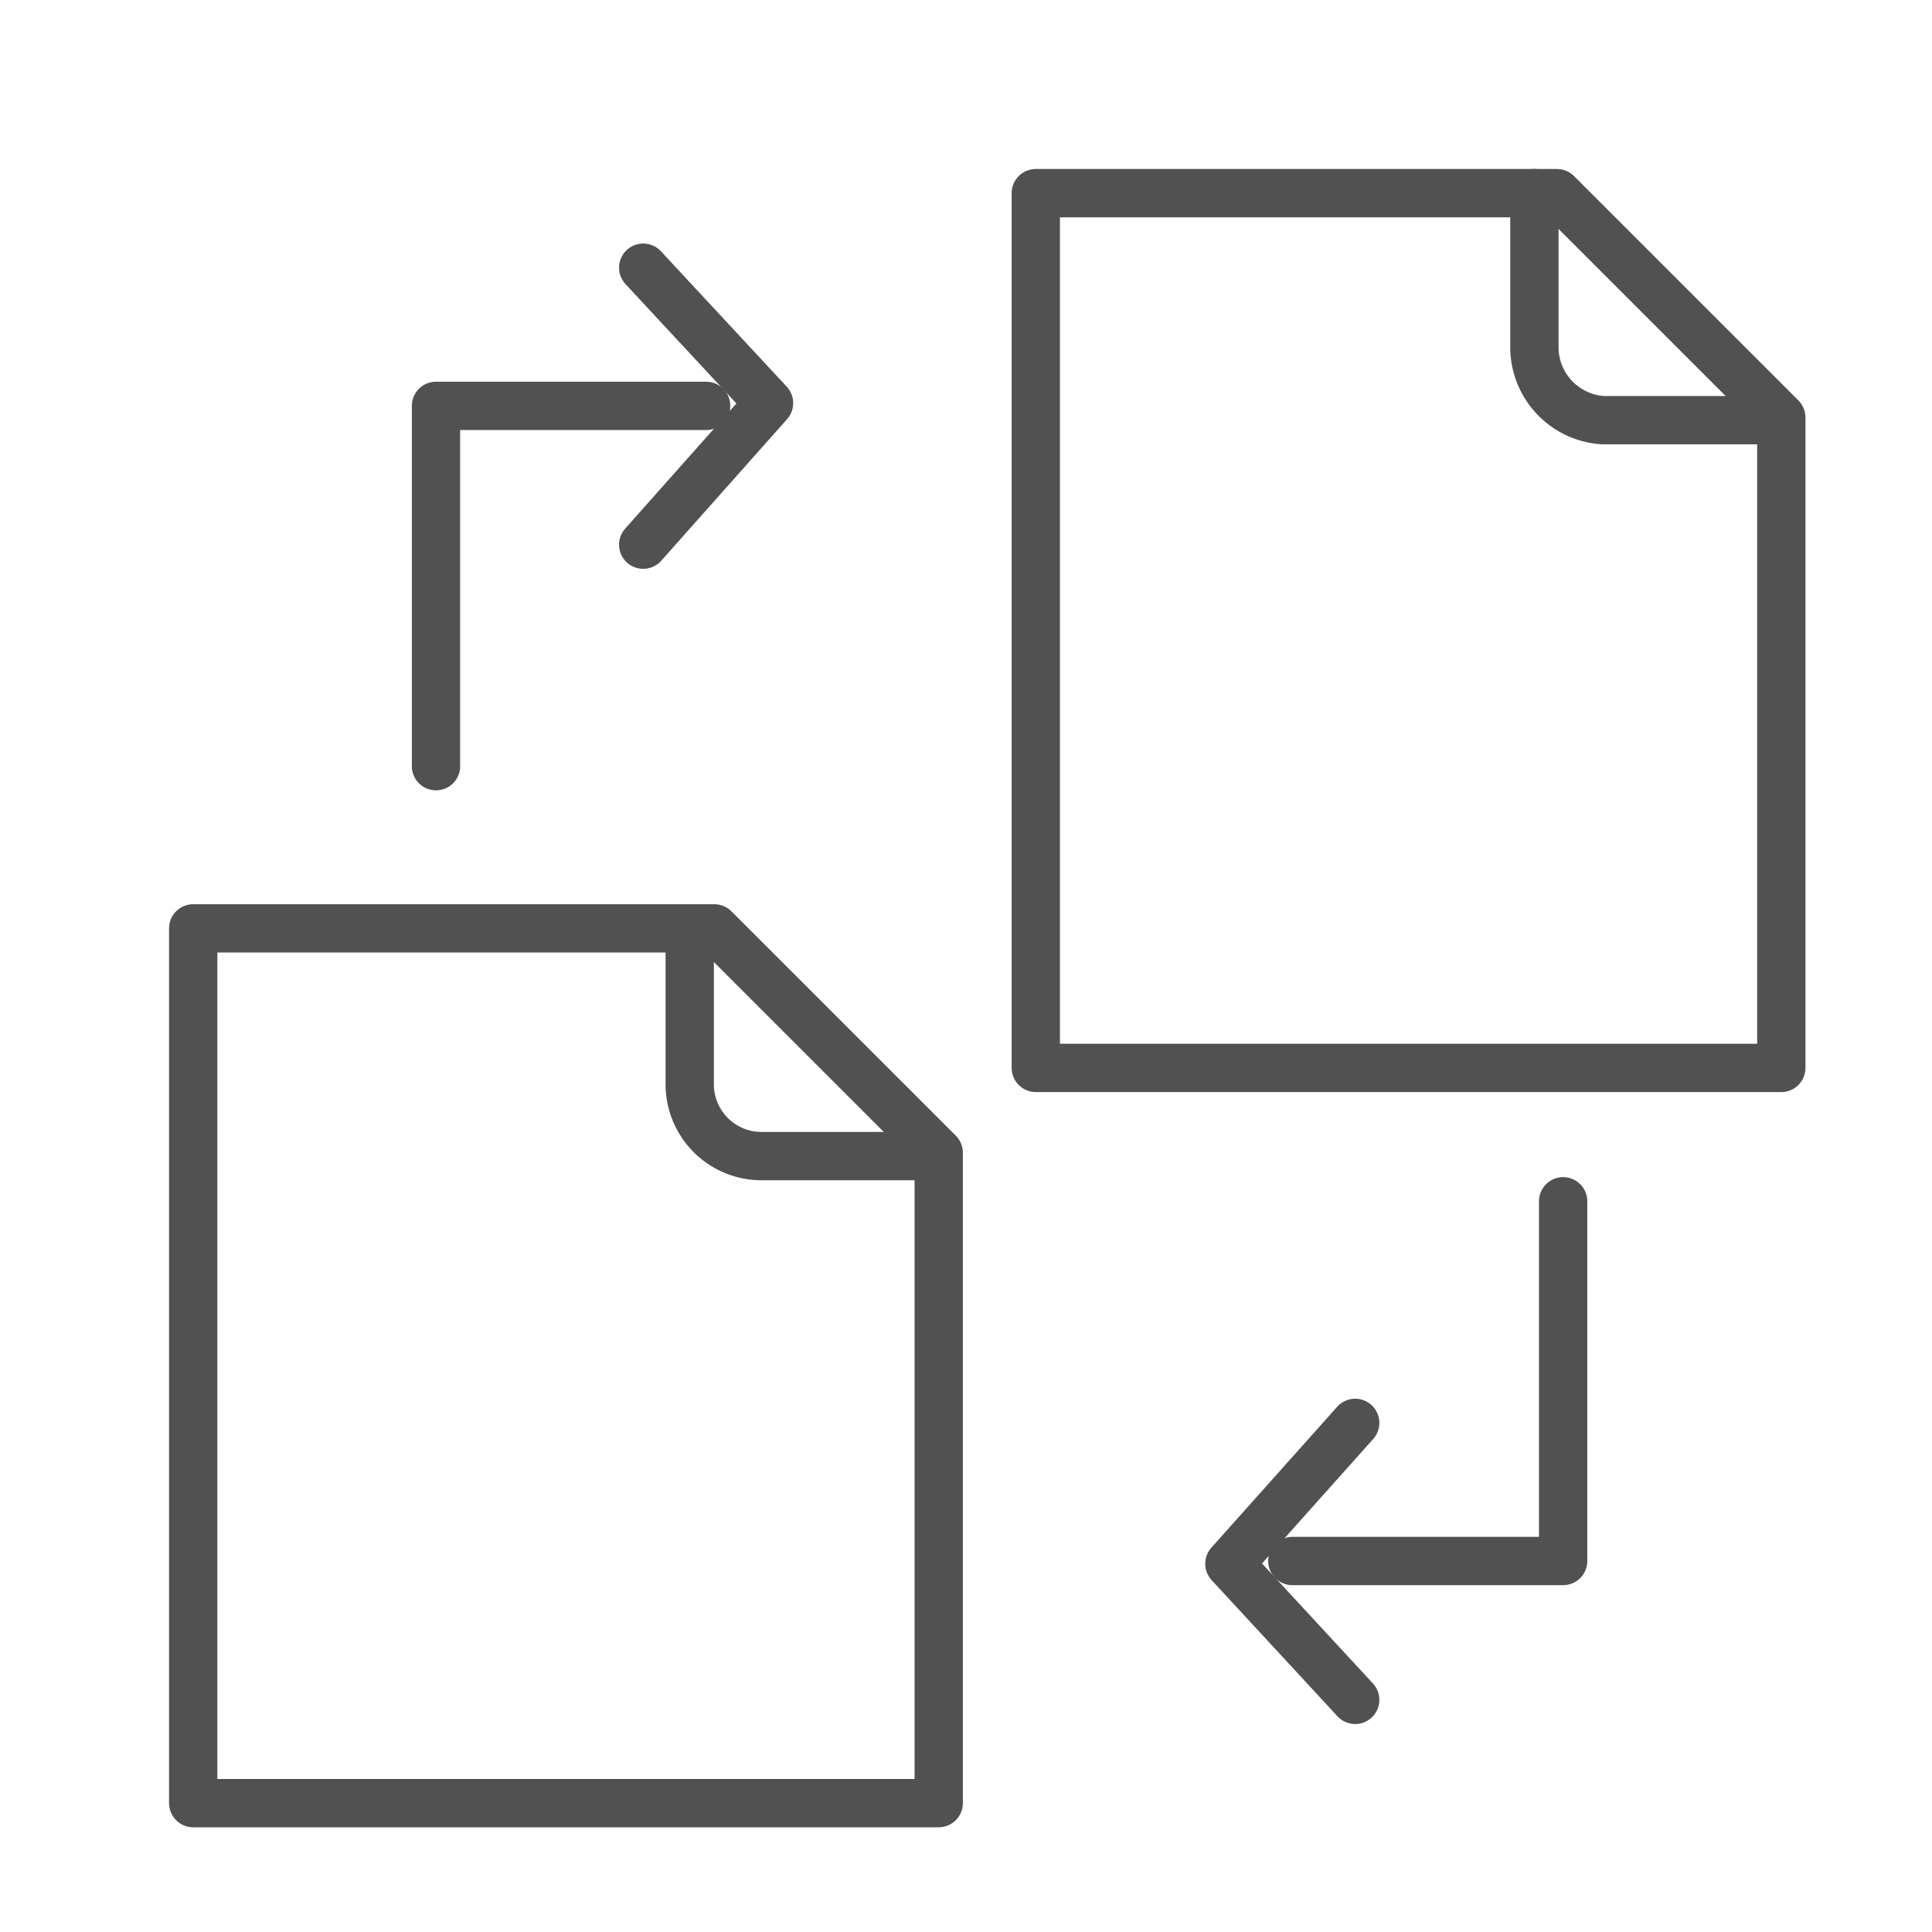 <svg xmlns="http://www.w3.org/2000/svg" xmlns:xlink="http://www.w3.org/1999/xlink" width="40" height="40" viewBox="0 0 40 40">
  <defs>
    <clipPath id="clip-path">
      <rect id="Rectangle_3815" data-name="Rectangle 3815" width="40" height="40" fill="none"/>
    </clipPath>
  </defs>
  <g id="copy" clip-path="url(#clip-path)">
    <g id="Group_12200" data-name="Group 12200" transform="translate(4 3.999)">
      <path id="Path_21391" data-name="Path 21391" d="M25.75,21.341H15.71V3.23H26.5l4.645,4.645V21.341Z" transform="translate(1.735 -3.23)" fill="none" stroke="#515151" stroke-linecap="round" stroke-linejoin="round" stroke-width="1"/>
      <path id="Path_21392" data-name="Path 21392" d="M23,3.23v3.2a1.515,1.515,0,0,0,1.416,1.5h3.668" transform="translate(4.768 -3.23)" fill="none" stroke="#515151" stroke-linecap="round" stroke-miterlimit="10" stroke-width="1"/>
      <path id="Path_21393" data-name="Path 21393" d="M13.43,32.091H3.39V13.98H14.18l4.645,4.645V32.091Z" transform="translate(-3.39 1.242)" fill="none" stroke="#515151" stroke-linecap="round" stroke-linejoin="round" stroke-width="1"/>
      <path id="Path_21394" data-name="Path 21394" d="M10.65,14v3.186a1.487,1.487,0,0,0,1.5,1.5H15.8" transform="translate(-0.37 1.251)" fill="none" stroke="#515151" stroke-linecap="round" stroke-miterlimit="10" stroke-width="1"/>
      <path id="Path_21395" data-name="Path 21395" d="M25.067,17.97v7.448H19.46" transform="translate(3.296 2.902)" fill="none" stroke="#515151" stroke-linecap="round" stroke-linejoin="round" stroke-width="1"/>
      <path id="Path_21396" data-name="Path 21396" d="M21.145,21.21,18.54,24.127l2.605,2.818" transform="translate(2.913 4.25)" fill="none" stroke="#515151" stroke-linecap="round" stroke-linejoin="round" stroke-width="1"/>
      <path id="Path_21397" data-name="Path 21397" d="M6.94,13.8V6.34h5.593" transform="translate(-1.913 -1.936)" fill="none" stroke="#515151" stroke-linecap="round" stroke-linejoin="round" stroke-width="1"/>
      <path id="Path_21398" data-name="Path 21398" d="M9.97,10.055l2.605-2.931L9.97,4.32" transform="translate(-0.653 -2.777)" fill="none" stroke="#515151" stroke-linecap="round" stroke-linejoin="round" stroke-width="1"/>
    </g>
  </g>
</svg>
